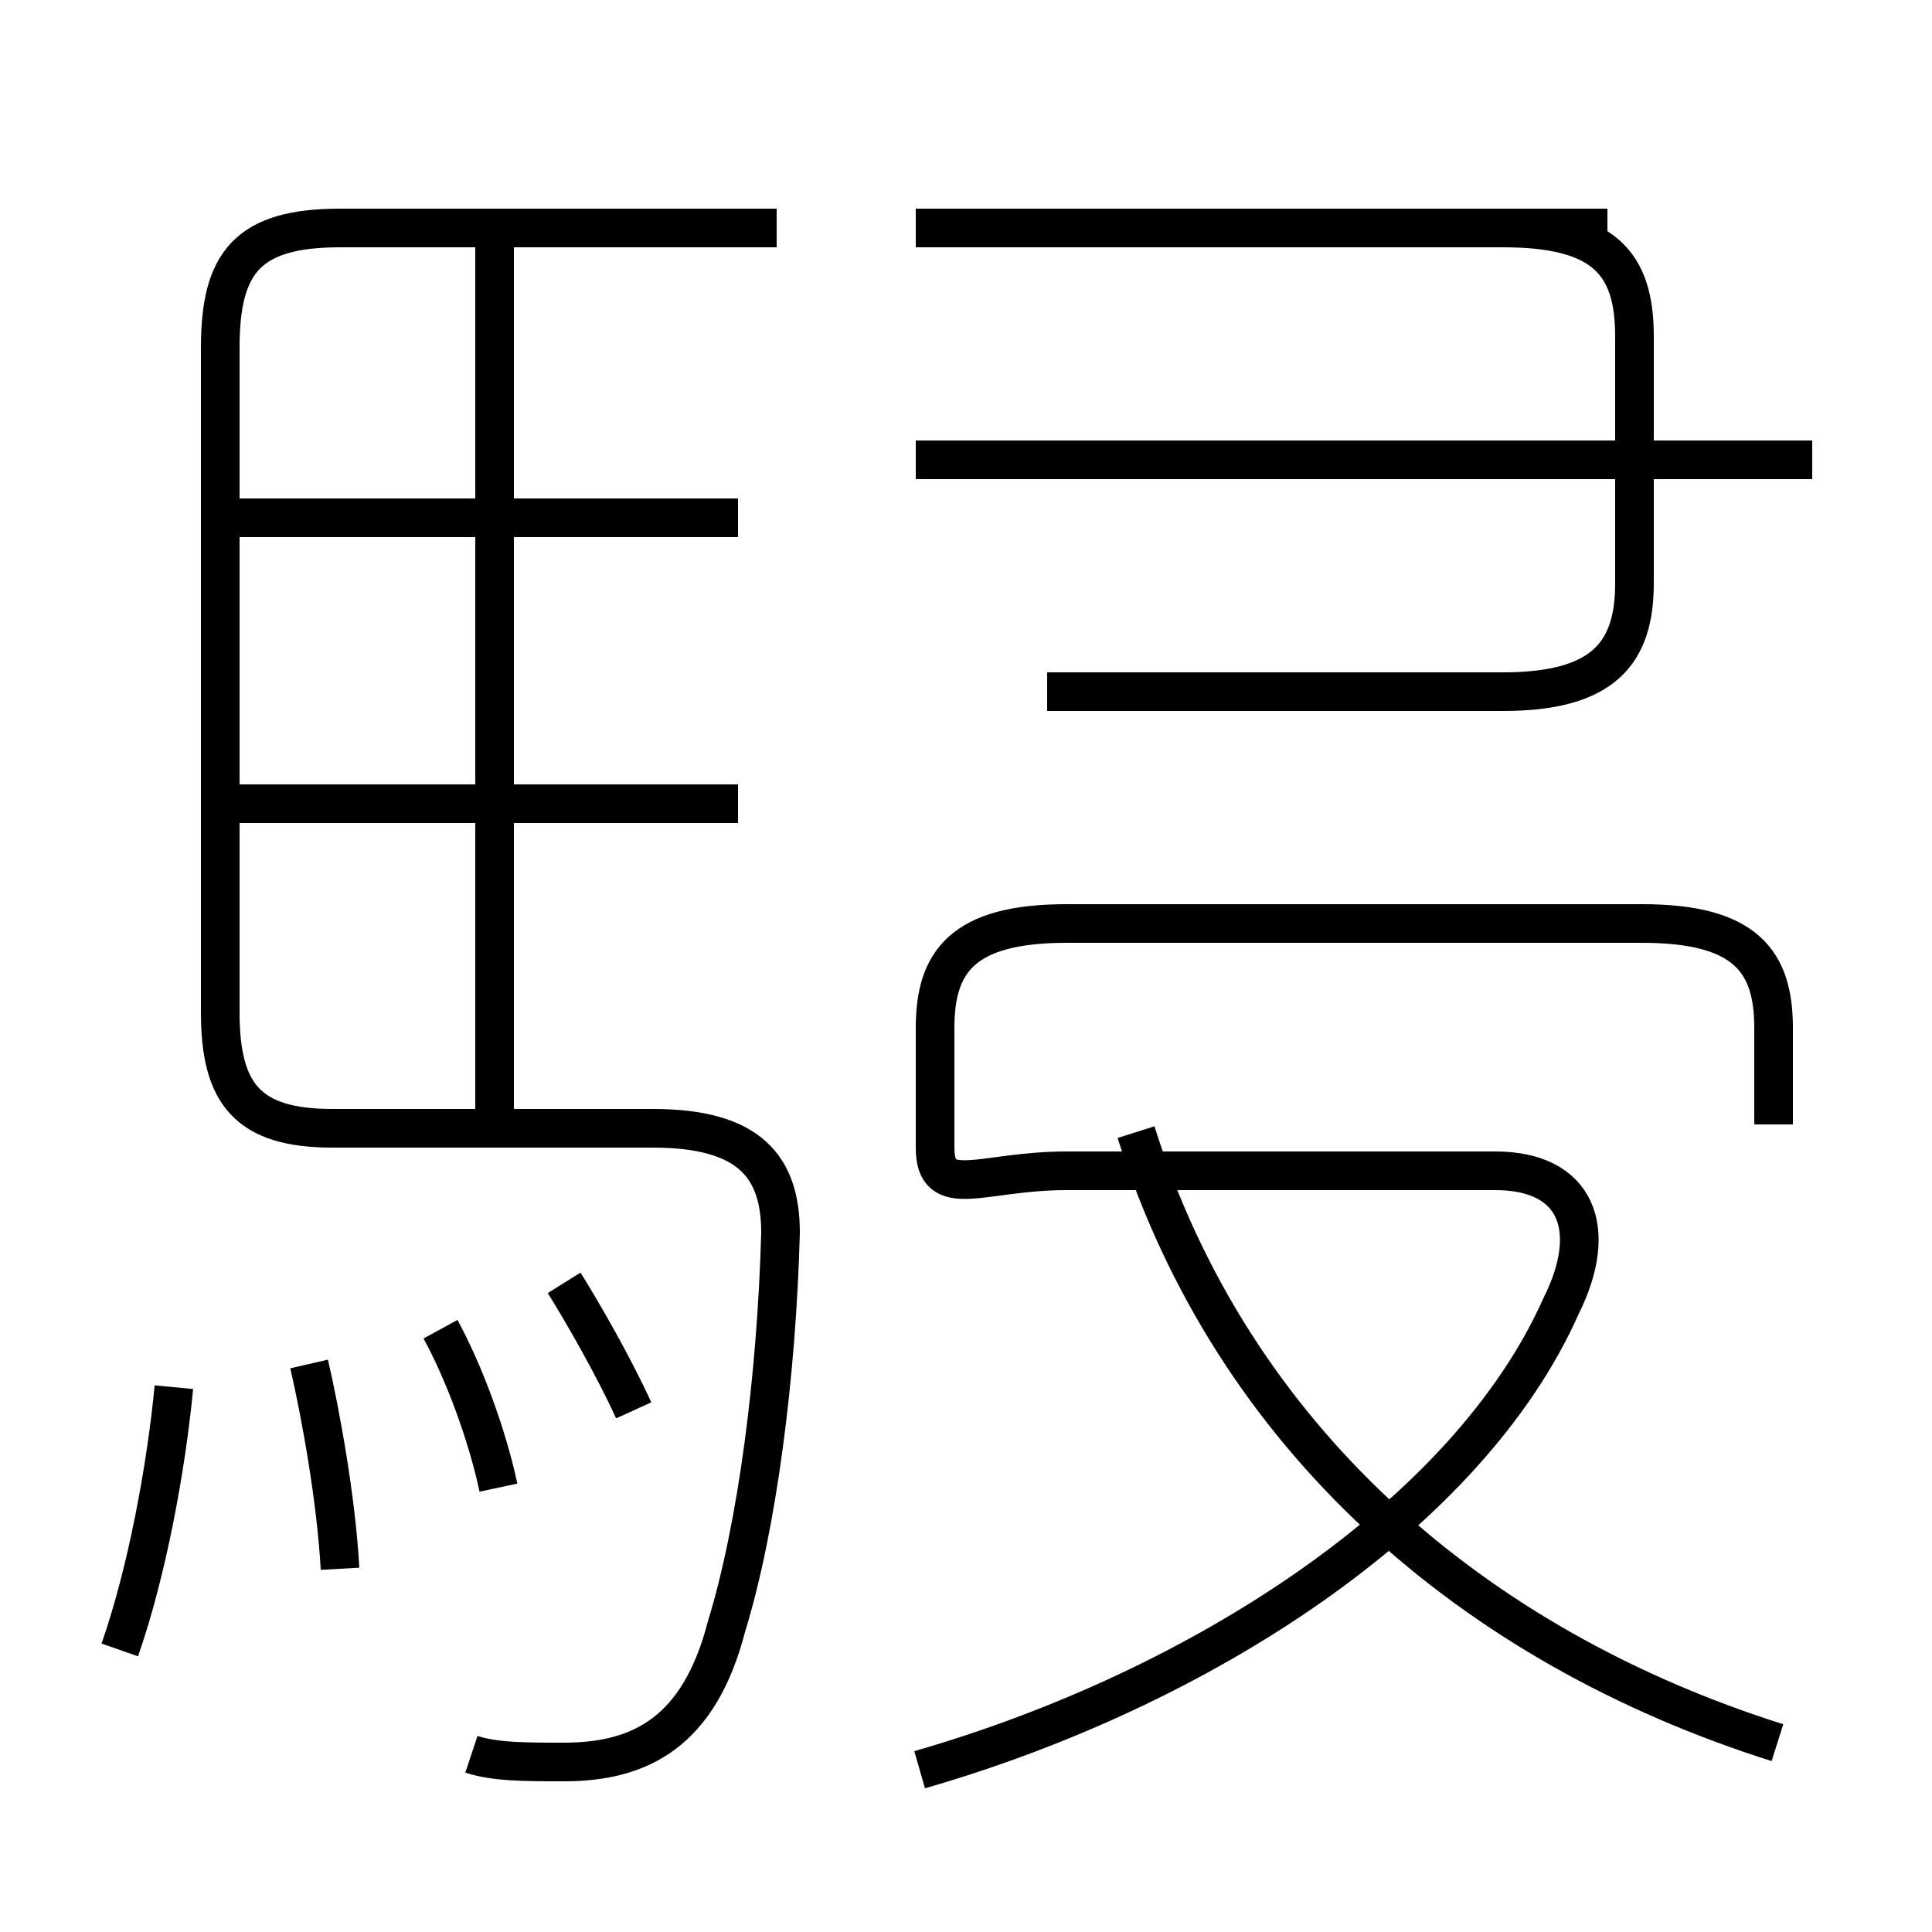 <?xml version='1.0' encoding='utf8'?>
<svg viewBox="0.0 -6.0 50.0 50.0" version="1.1" xmlns="http://www.w3.org/2000/svg">
<rect x="0.0" y="-6.0" width="50.0" height="50.0" fill="#808080" stroke="none"/>
<rect x="-1000" y="-1000" width="2000" height="2000" stroke="white" fill="white"/>
<g style="fill:white;stroke:#000000;  stroke-width:1">
<path d="M 12.2 1.4 C 12.8 1.6 13.6 1.6 14.6 1.6 C 16.6 1.6 18.1 0.8 18.8 -1.9 C 19.6 -4.5 20.1 -8.4 20.2 -12.1 C 20.2 -13.8 19.4 -14.8 16.9 -14.8 L 8.6 -14.8 C 6.4 -14.8 5.7 -15.7 5.7 -17.8 L 5.7 -35.0 C 5.7 -37.2 6.4 -38.1 8.8 -38.1 L 20.1 -38.1 M 3.1 -1.3 C 3.8 -3.3 4.3 -6.0 4.5 -8.1 M 8.8 -3.4 C 8.7 -5.2 8.3 -7.4 8.0 -8.7 M 12.9 -5.5 C 12.6 -6.9 12.0 -8.5 11.4 -9.6 M 16.4 -7.5 C 15.9 -8.6 15.1 -10.0 14.6 -10.8 M 19.1 -23.2 L 6.0 -23.2 M 23.8 1.8 C 31.1 -0.3 38.0 -4.8 40.4 -10.2 C 41.4 -12.2 40.8 -13.7 38.7 -13.7 L 27.6 -13.7 C 25.4 -13.7 24.2 -12.9 24.2 -14.3 L 24.2 -17.4 C 24.2 -19.1 24.9 -20.1 27.6 -20.1 L 42.5 -20.1 C 45.2 -20.1 45.9 -19.1 45.9 -17.4 L 45.9 -14.9 M 19.1 -30.6 L 6.0 -30.6 M 46.0 1.1 C 38.1 -1.4 31.9 -6.8 29.4 -14.7 M 41.6 -38.1 L 27.1 -38.1 M 27.1 -26.1 L 38.9 -26.1 C 41.5 -26.1 42.3 -27.1 42.3 -28.9 L 42.3 -35.3 C 42.3 -37.2 41.5 -38.1 38.9 -38.1 L 23.7 -38.1 M 46.9 -32.1 L 23.7 -32.1 M 12.8 -15.2 L 12.8 -37.6" transform="translate(0.0, 38.0)" />
</g>
</svg>